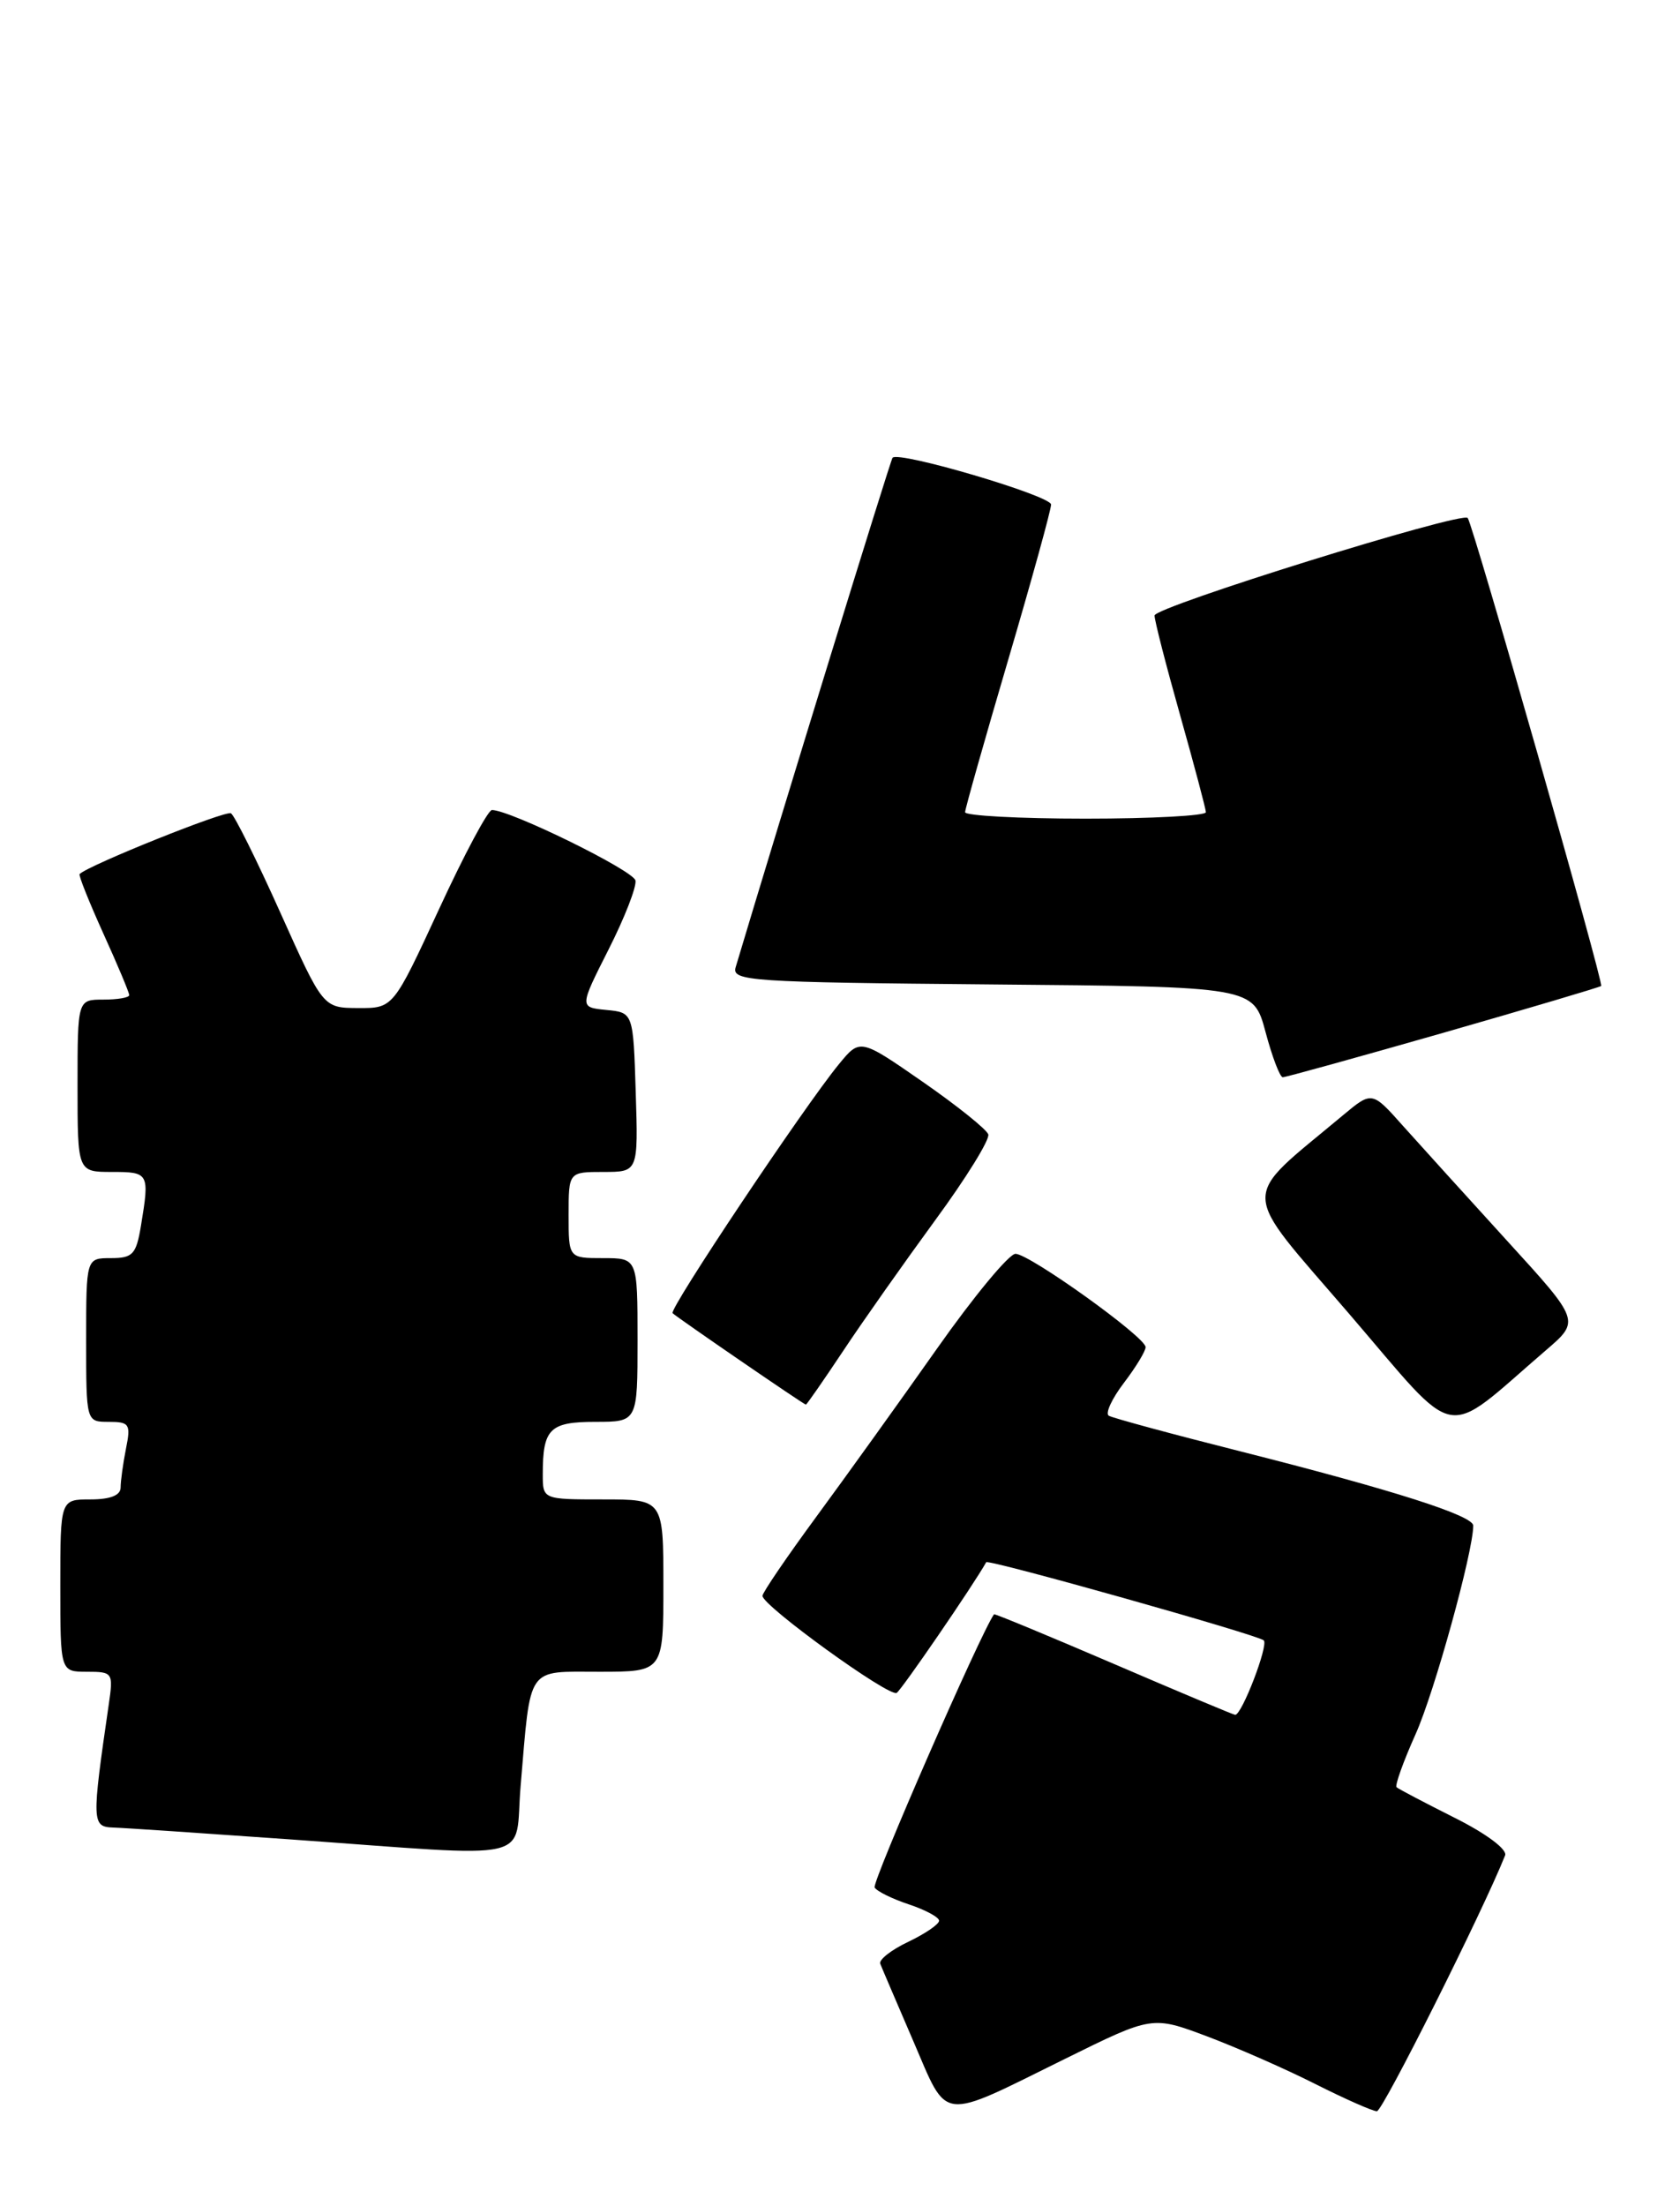 <?xml version="1.0" encoding="UTF-8" standalone="no"?>
<!DOCTYPE svg PUBLIC "-//W3C//DTD SVG 1.1//EN" "http://www.w3.org/Graphics/SVG/1.1/DTD/svg11.dtd" >
<svg xmlns="http://www.w3.org/2000/svg" xmlns:xlink="http://www.w3.org/1999/xlink" version="1.1" viewBox="0 0 195 256">
 <g >
 <path fill="currentColor"
d=" M 123.62 238.92 C 133.74 233.92 133.74 233.92 140.13 236.32 C 143.65 237.65 149.32 240.14 152.73 241.87 C 156.15 243.59 159.34 245.00 159.82 245.00 C 160.49 245.00 172.13 221.77 174.70 215.31 C 174.97 214.62 172.51 212.78 168.83 210.94 C 165.35 209.19 162.32 207.60 162.10 207.40 C 161.89 207.20 162.88 204.43 164.31 201.24 C 166.49 196.39 171.00 180.07 171.00 177.04 C 171.00 175.88 161.74 172.92 144.00 168.43 C 136.03 166.42 129.14 164.55 128.70 164.29 C 128.26 164.03 129.05 162.32 130.45 160.48 C 131.85 158.64 132.99 156.77 132.97 156.32 C 132.93 155.13 119.48 145.50 117.87 145.50 C 117.12 145.50 113.02 150.45 108.76 156.50 C 104.50 162.55 98.20 171.32 94.76 176.00 C 91.32 180.68 88.51 184.81 88.50 185.19 C 88.50 186.34 103.22 196.99 104.08 196.45 C 104.65 196.10 112.94 184.01 114.47 181.29 C 114.69 180.90 146.06 189.73 146.69 190.36 C 147.25 190.92 144.15 199.00 143.37 199.00 C 143.19 199.00 136.85 196.34 129.27 193.08 C 121.70 189.83 115.45 187.24 115.38 187.33 C 113.87 189.39 101.17 218.46 101.52 219.04 C 101.80 219.49 103.60 220.37 105.51 221.00 C 107.43 221.64 109.00 222.49 109.00 222.89 C 109.00 223.30 107.39 224.40 105.42 225.34 C 103.46 226.27 101.99 227.42 102.17 227.88 C 102.35 228.35 104.08 232.38 106.00 236.84 C 110.09 246.33 108.89 246.19 123.62 238.92 Z  M 60.43 207.25 C 61.63 193.13 61.03 194.00 69.58 194.00 C 77.00 194.00 77.00 194.00 77.00 184.00 C 77.00 174.00 77.00 174.00 70.00 174.00 C 63.00 174.00 63.00 174.00 63.00 171.08 C 63.00 165.80 63.80 165.00 69.11 165.00 C 74.00 165.00 74.00 165.00 74.00 155.50 C 74.00 146.00 74.00 146.00 70.00 146.00 C 66.00 146.00 66.00 146.00 66.00 141.00 C 66.00 136.00 66.00 136.00 70.04 136.00 C 74.08 136.00 74.08 136.00 73.79 126.75 C 73.50 117.50 73.50 117.50 70.37 117.20 C 67.25 116.89 67.25 116.89 70.63 110.20 C 72.50 106.51 73.90 102.91 73.76 102.18 C 73.53 101.02 59.23 94.00 57.10 94.00 C 56.64 94.00 53.88 99.17 50.96 105.50 C 45.64 117.00 45.64 117.00 41.57 116.98 C 37.50 116.96 37.50 116.96 32.54 105.91 C 29.81 99.83 27.23 94.64 26.81 94.38 C 26.20 94.01 10.30 100.39 9.24 101.43 C 9.10 101.57 10.34 104.67 11.99 108.32 C 13.65 111.97 15.00 115.19 15.00 115.48 C 15.00 115.77 13.65 116.00 12.00 116.00 C 9.00 116.00 9.00 116.00 9.00 126.00 C 9.00 136.00 9.00 136.00 13.00 136.00 C 17.30 136.00 17.37 136.13 16.36 142.25 C 15.81 145.57 15.41 146.00 12.87 146.00 C 10.00 146.00 10.00 146.00 10.00 155.50 C 10.00 165.00 10.00 165.00 12.62 165.00 C 15.03 165.00 15.20 165.26 14.62 168.12 C 14.28 169.84 14.00 171.87 14.00 172.62 C 14.00 173.53 12.80 174.00 10.50 174.00 C 7.00 174.00 7.00 174.00 7.00 184.00 C 7.00 194.00 7.00 194.00 10.09 194.00 C 13.09 194.00 13.16 194.11 12.63 197.75 C 10.63 211.50 10.65 211.99 13.16 212.08 C 14.45 212.12 23.60 212.74 33.50 213.44 C 62.88 215.53 59.66 216.27 60.43 207.25 Z  M 179.45 156.68 C 183.41 153.28 183.41 153.28 174.95 144.01 C 170.30 138.91 164.87 132.91 162.87 130.68 C 159.25 126.61 159.25 126.61 155.87 129.43 C 143.80 139.53 143.73 137.49 156.62 152.49 C 169.59 167.59 167.26 167.16 179.45 156.68 Z  M 97.88 156.75 C 100.16 153.31 104.97 146.50 108.55 141.60 C 112.14 136.71 114.91 132.23 114.71 131.64 C 114.52 131.06 111.09 128.31 107.10 125.54 C 99.83 120.50 99.83 120.50 97.37 123.50 C 93.33 128.42 77.61 151.95 78.07 152.39 C 78.66 152.94 93.31 163.00 93.54 163.00 C 93.64 163.00 95.59 160.19 97.88 156.75 Z  M 167.50 119.86 C 177.40 117.02 185.66 114.57 185.85 114.42 C 186.18 114.15 171.00 60.96 170.36 60.11 C 169.73 59.30 134.00 70.42 134.01 71.43 C 134.01 72.02 135.35 77.22 136.98 83.00 C 138.61 88.78 139.95 93.84 139.97 94.25 C 139.99 94.66 133.70 95.00 126.00 95.00 C 118.30 95.00 112.01 94.66 112.02 94.25 C 112.03 93.84 114.28 85.88 117.02 76.58 C 119.76 67.27 122.00 59.16 122.00 58.55 C 122.00 57.53 104.30 52.30 103.60 53.12 C 103.35 53.40 90.54 95.00 85.39 112.24 C 84.91 113.85 86.95 113.99 115.18 114.24 C 145.48 114.50 145.48 114.50 146.89 119.75 C 147.66 122.64 148.56 125.00 148.89 125.01 C 149.23 125.01 157.60 122.69 167.50 119.86 Z "/>
</g>
</svg>